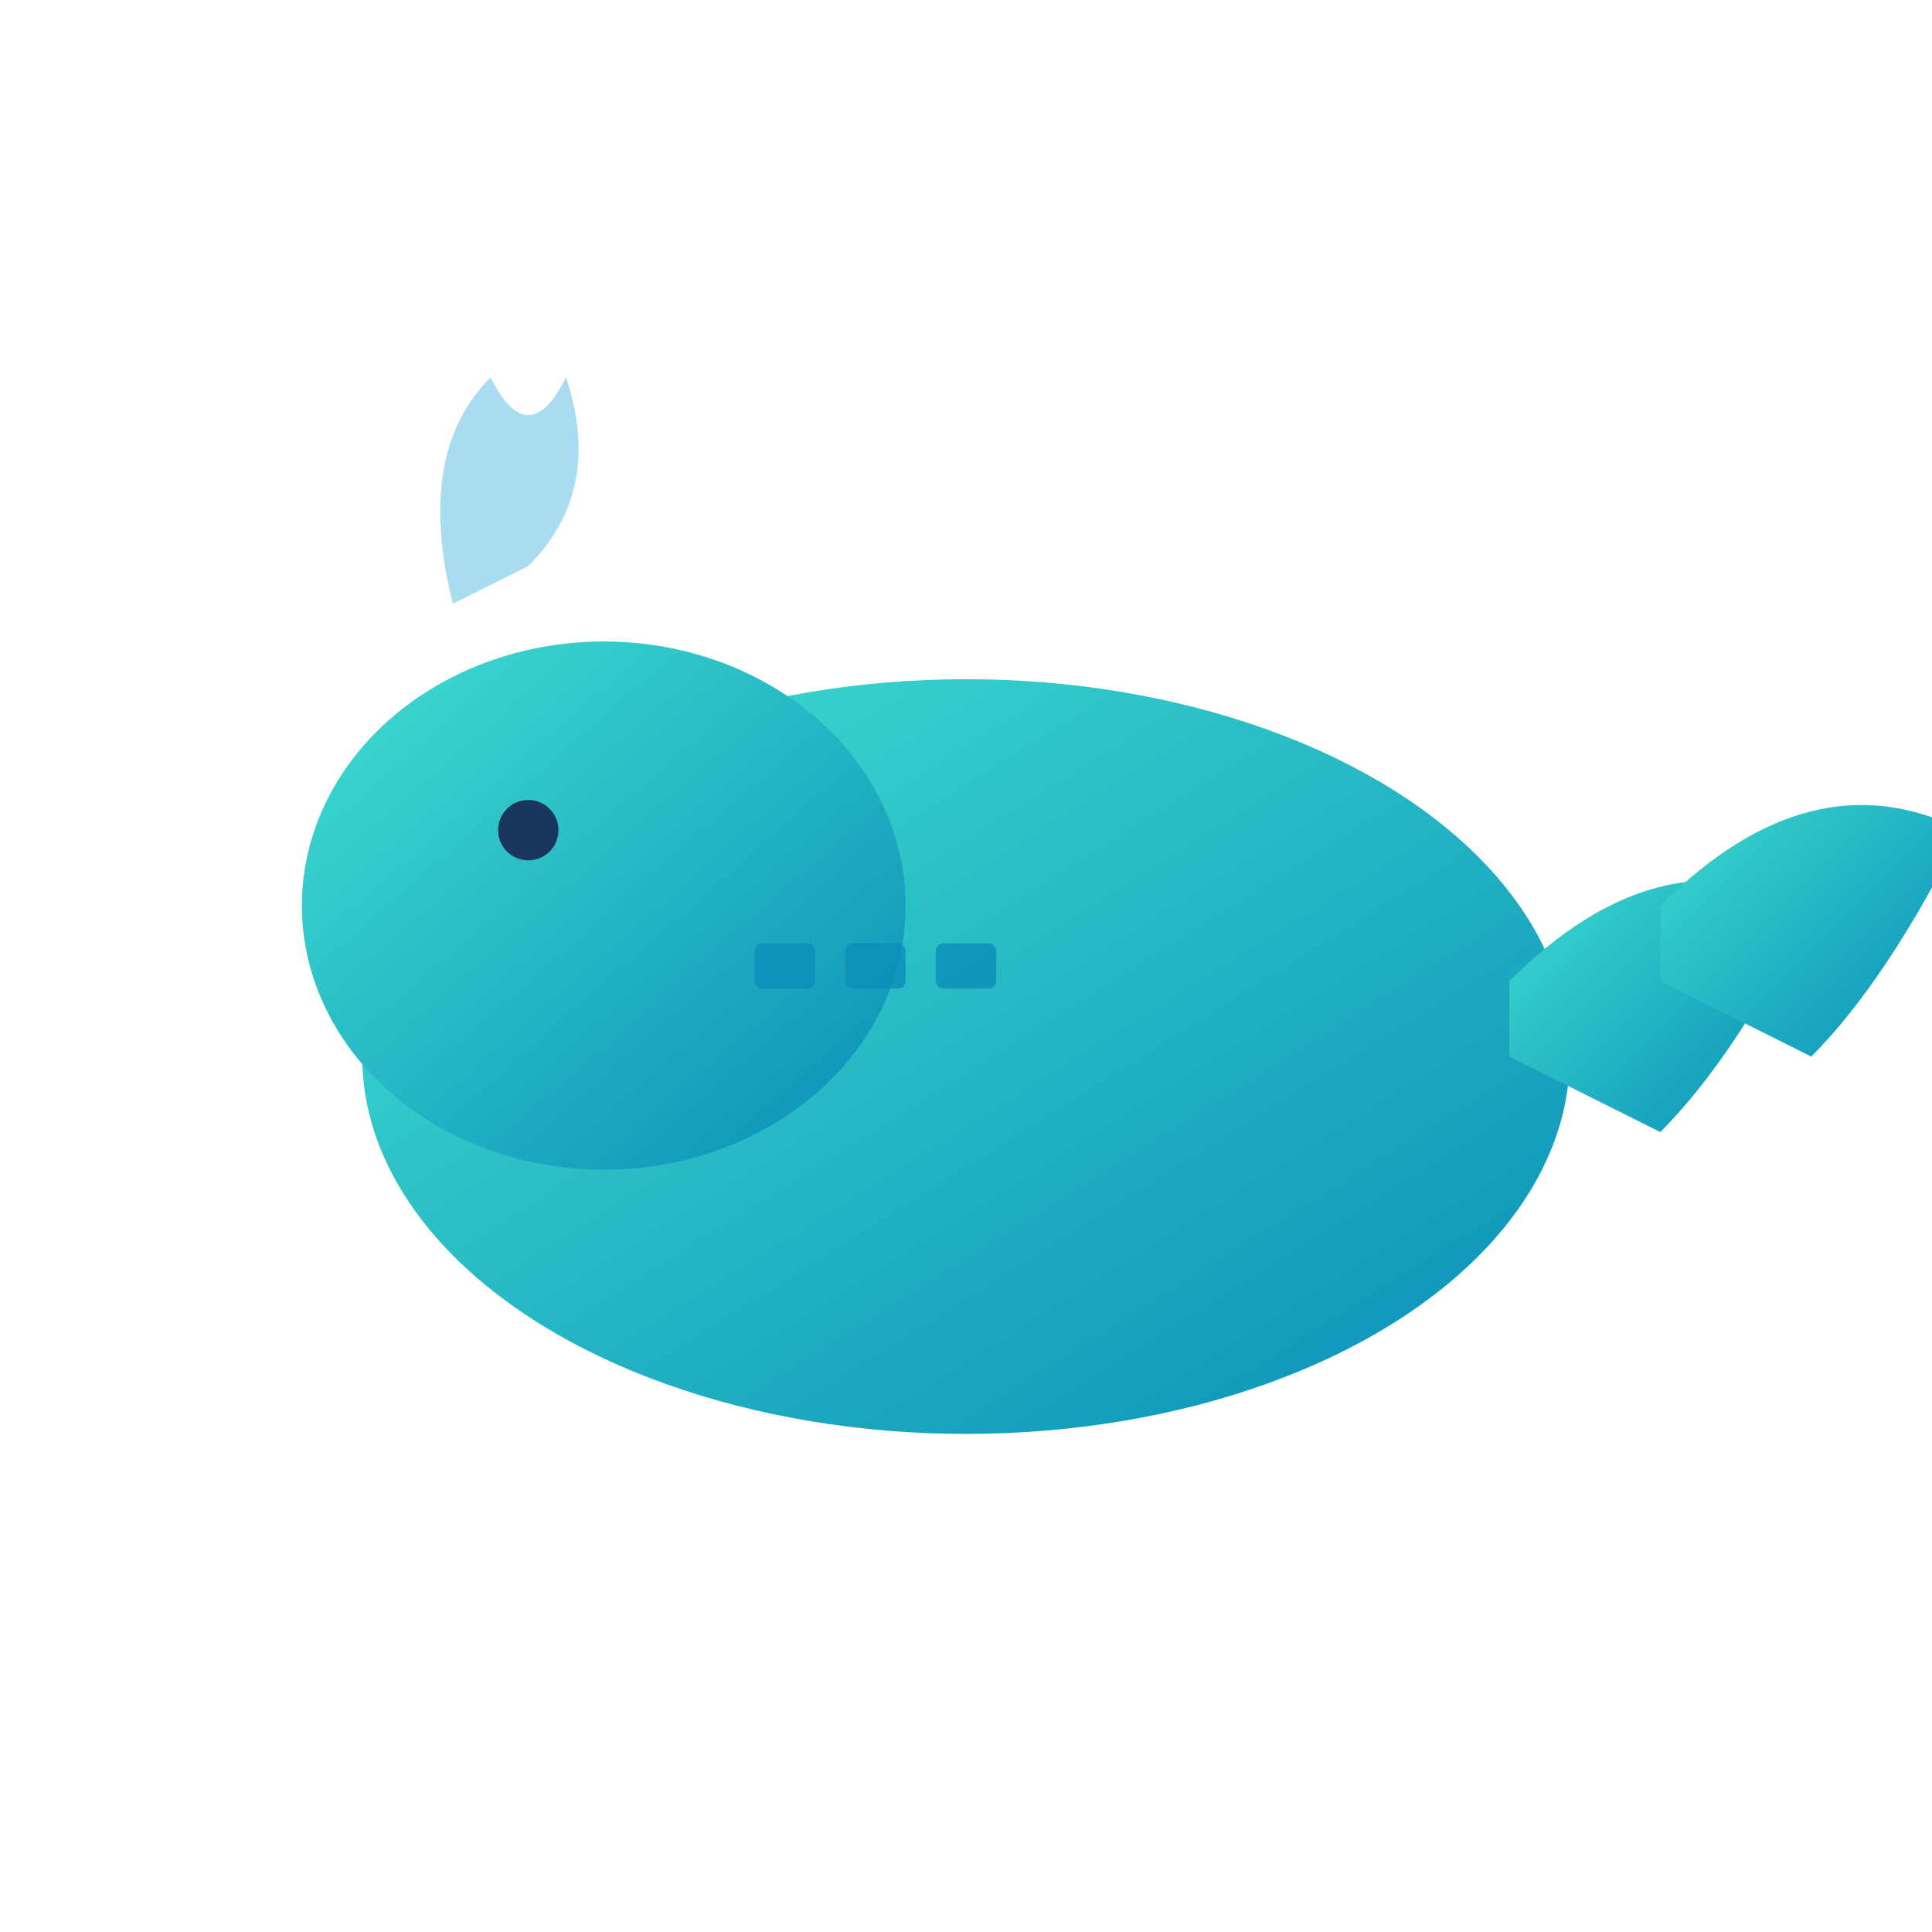 <svg xmlns="http://www.w3.org/2000/svg" viewBox="0 0 256 256" width="256" height="256">
  <defs>
    <linearGradient id="whaleGradient" x1="0%" y1="0%" x2="100%" y2="100%">
      <stop offset="0%" style="stop-color:#40E0D0;stop-opacity:1" />
      <stop offset="100%" style="stop-color:#0A8DB8;stop-opacity:1" />
    </linearGradient>
  </defs>
  
  <!-- Whale body -->
  <ellipse cx="128" cy="140" rx="80" ry="50" fill="url(#whaleGradient)" />
  
  <!-- Whale head -->
  <ellipse cx="80" cy="120" rx="40" ry="35" fill="url(#whaleGradient)" />
  
  <!-- Whale tail -->
  <path d="M200 130 Q220 110 240 120 Q230 140 220 150 Q210 145 200 140 Z" fill="url(#whaleGradient)" />
  <path d="M220 120 Q240 100 260 110 Q250 130 240 140 Q230 135 220 130 Z" fill="url(#whaleGradient)" />
  
  <!-- Whale eye -->
  <circle cx="70" cy="110" r="4" fill="#1a365d" />
  
  <!-- Water spout -->
  <path d="M60 80 Q55 60 65 50 Q70 60 75 50 Q80 65 70 75 Z" fill="#87CEEB" opacity="0.7" />
  
  <!-- Docker container reference (small rectangles) -->
  <rect x="100" y="125" width="8" height="6" rx="1" fill="#0A8DB8" opacity="0.8" />
  <rect x="112" y="125" width="8" height="6" rx="1" fill="#0A8DB8" opacity="0.8" />
  <rect x="124" y="125" width="8" height="6" rx="1" fill="#0A8DB8" opacity="0.8" />
</svg>
